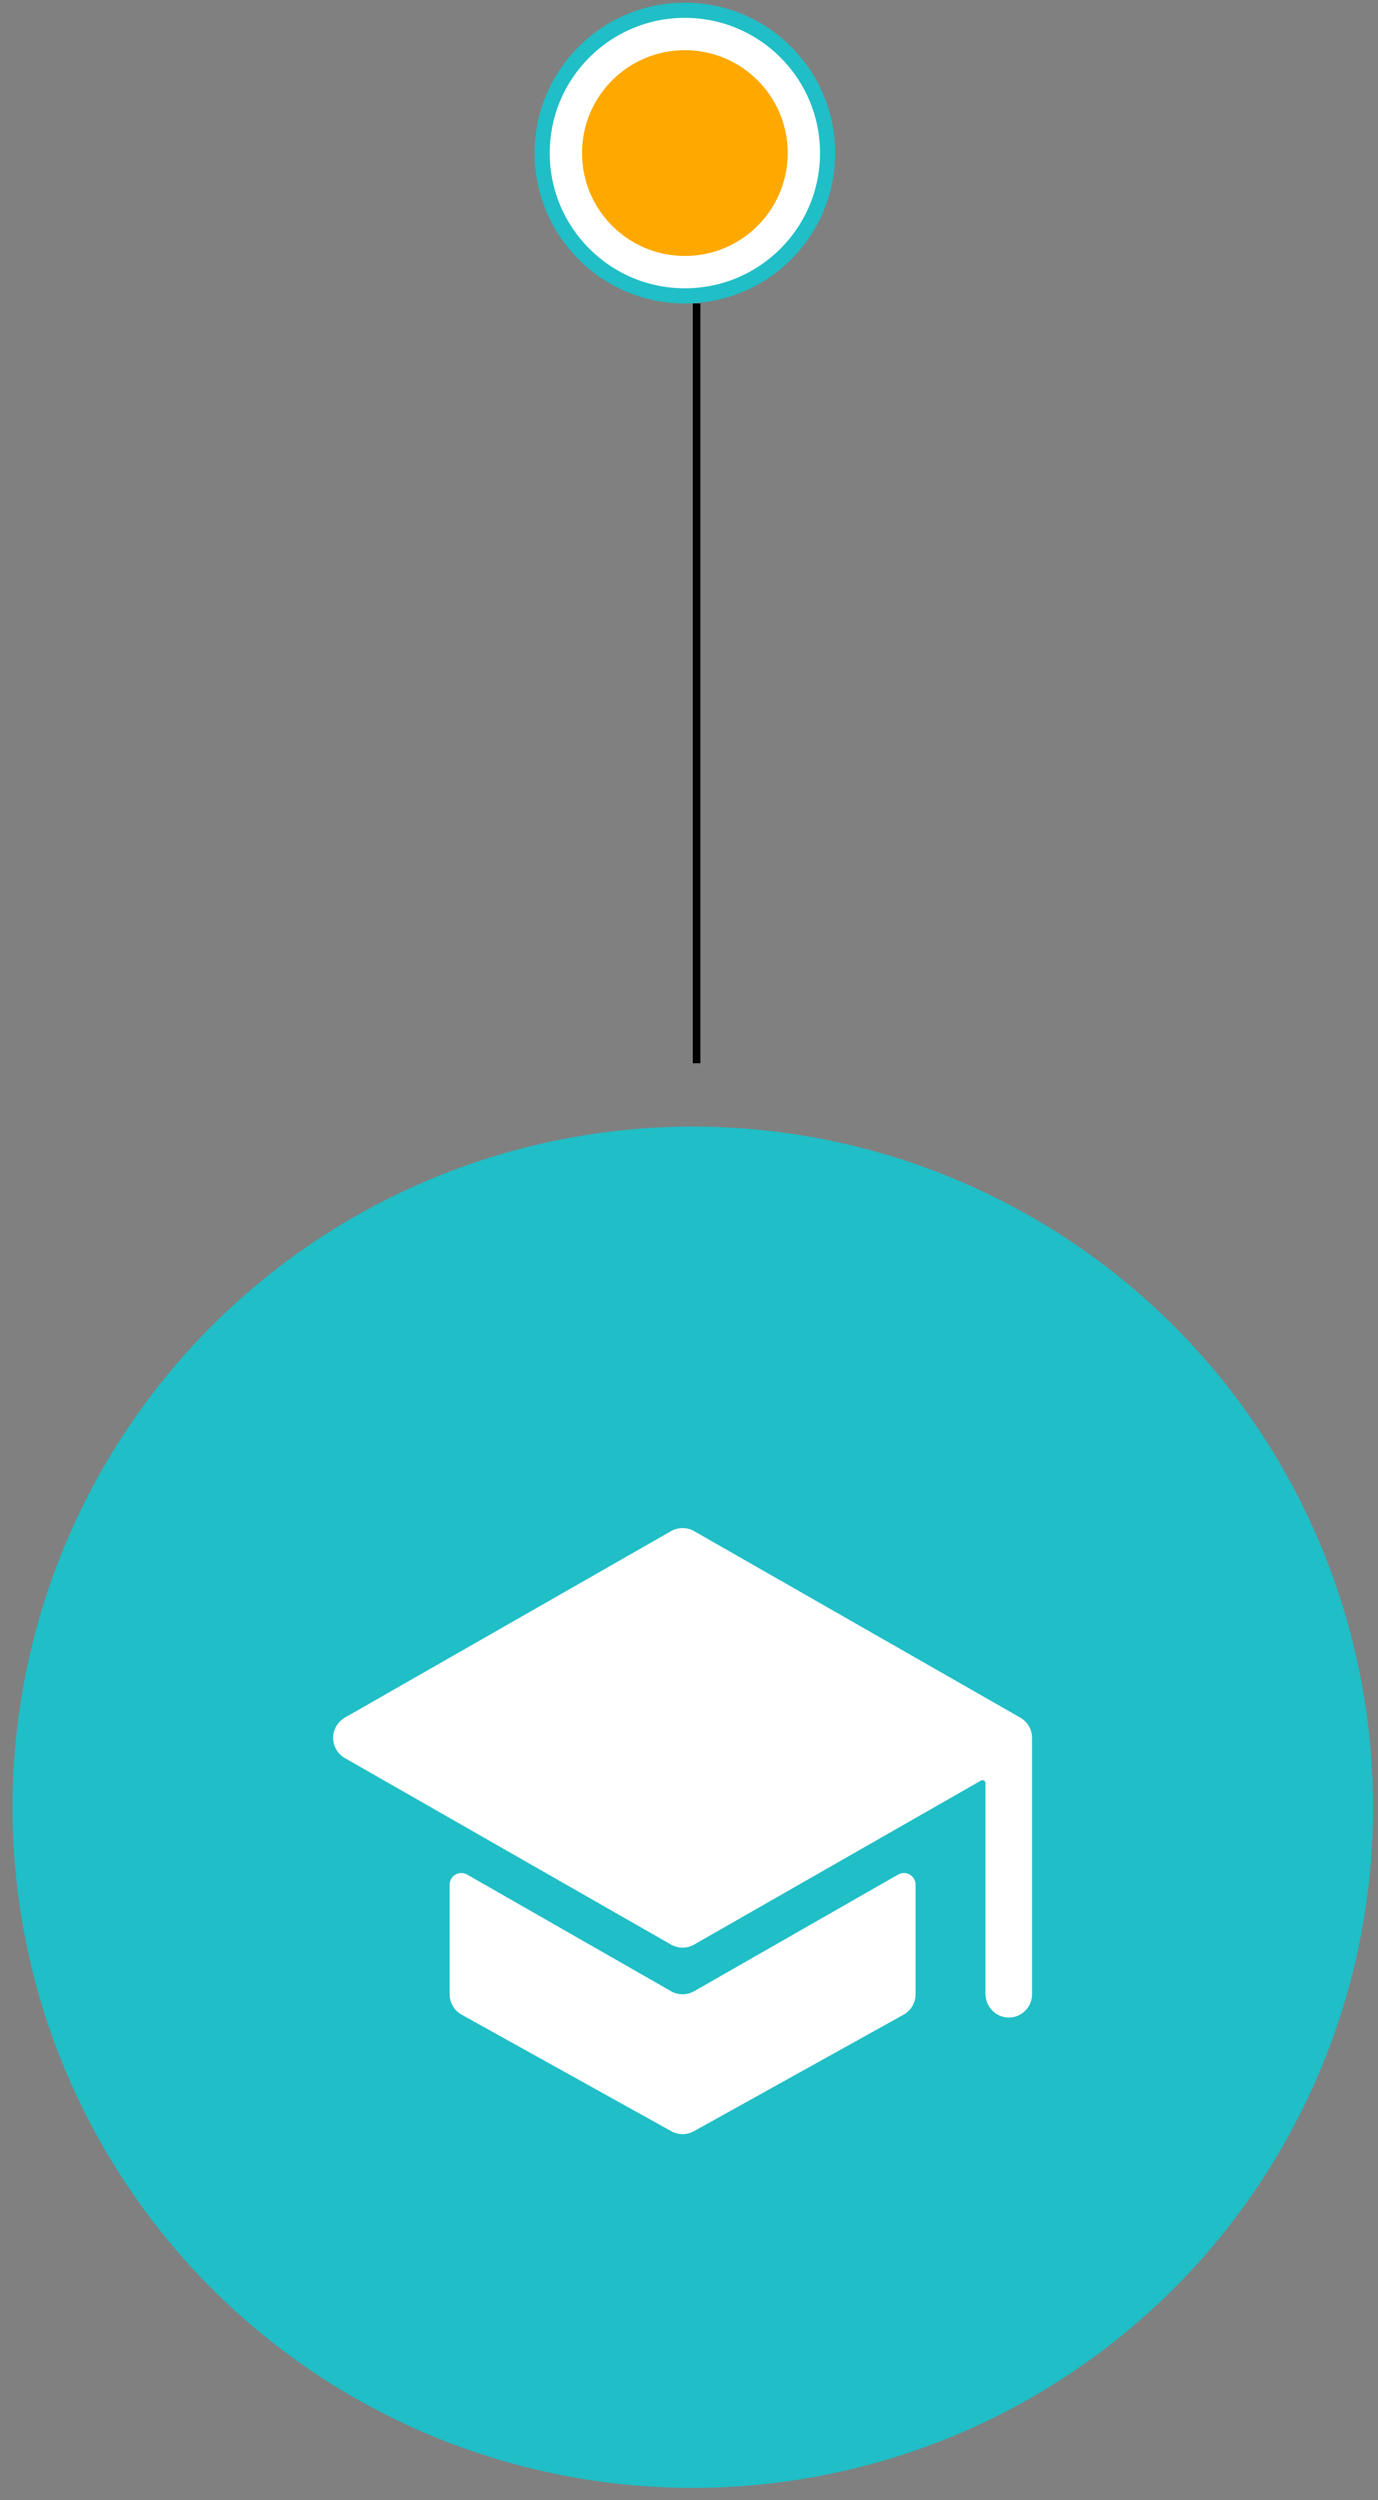 <svg width="91" height="165" viewBox="0 0 91 165" fill="none" xmlns="http://www.w3.org/2000/svg">
<rect x="0" y="0" width="91" height="165" fill="#808080" stroke="none"/>
<circle cx="45.228" cy="10.103" r="9.425" fill="white" stroke="#20BEC6"/>
<circle cx="45.228" cy="10.103" r="6.791" fill="#FFA800"/>
<line x1="46.001" y1="20.027" x2="46.001" y2="70.175" stroke="black" stroke-width="0.5"/>
<circle cx="45.751" cy="119.279" r="44.924" transform="rotate(-180 45.751 119.279)" fill="#20BEC6"/>
<path d="M45.078 131.623C44.81 131.623 44.547 131.553 44.314 131.42L30.848 123.723C30.73 123.656 30.598 123.62 30.463 123.62C30.328 123.62 30.195 123.656 30.078 123.723C29.961 123.791 29.864 123.888 29.796 124.005C29.729 124.123 29.694 124.255 29.694 124.39V131.623C29.694 131.898 29.767 132.167 29.906 132.404C30.045 132.641 30.245 132.836 30.485 132.969L44.331 140.661C44.559 140.788 44.816 140.855 45.078 140.855C45.339 140.855 45.596 140.788 45.825 140.661L59.671 132.969C59.911 132.836 60.111 132.641 60.25 132.404C60.389 132.167 60.462 131.898 60.462 131.623V124.39C60.462 124.255 60.427 124.123 60.359 124.005C60.292 123.888 60.195 123.791 60.078 123.723C59.961 123.656 59.828 123.62 59.693 123.62C59.558 123.62 59.425 123.656 59.308 123.723L45.841 131.42C45.609 131.553 45.346 131.623 45.078 131.623Z" fill="white"/>
<path d="M68.146 114.555C68.146 114.555 68.146 114.547 68.146 114.544C68.121 114.301 68.039 114.066 67.905 113.861C67.771 113.655 67.59 113.485 67.377 113.364L45.839 101.056C45.607 100.923 45.344 100.854 45.076 100.854C44.808 100.854 44.545 100.923 44.312 101.056L22.775 113.364C22.539 113.498 22.344 113.693 22.208 113.927C22.072 114.162 22 114.428 22 114.699C22 114.97 22.072 115.237 22.208 115.471C22.344 115.706 22.539 115.9 22.775 116.035L44.312 128.342C44.545 128.475 44.808 128.545 45.076 128.545C45.344 128.545 45.607 128.475 45.839 128.342L64.789 117.514C64.818 117.498 64.851 117.489 64.885 117.489C64.919 117.489 64.952 117.498 64.981 117.515C65.011 117.532 65.035 117.556 65.052 117.585C65.069 117.615 65.077 117.648 65.077 117.682V131.578C65.077 132.406 65.714 133.117 66.542 133.158C66.75 133.168 66.958 133.136 67.153 133.063C67.348 132.991 67.526 132.879 67.677 132.735C67.828 132.592 67.948 132.419 68.03 132.227C68.112 132.036 68.154 131.83 68.154 131.622V114.699C68.154 114.651 68.151 114.603 68.146 114.555Z" fill="white"/>
</svg>
